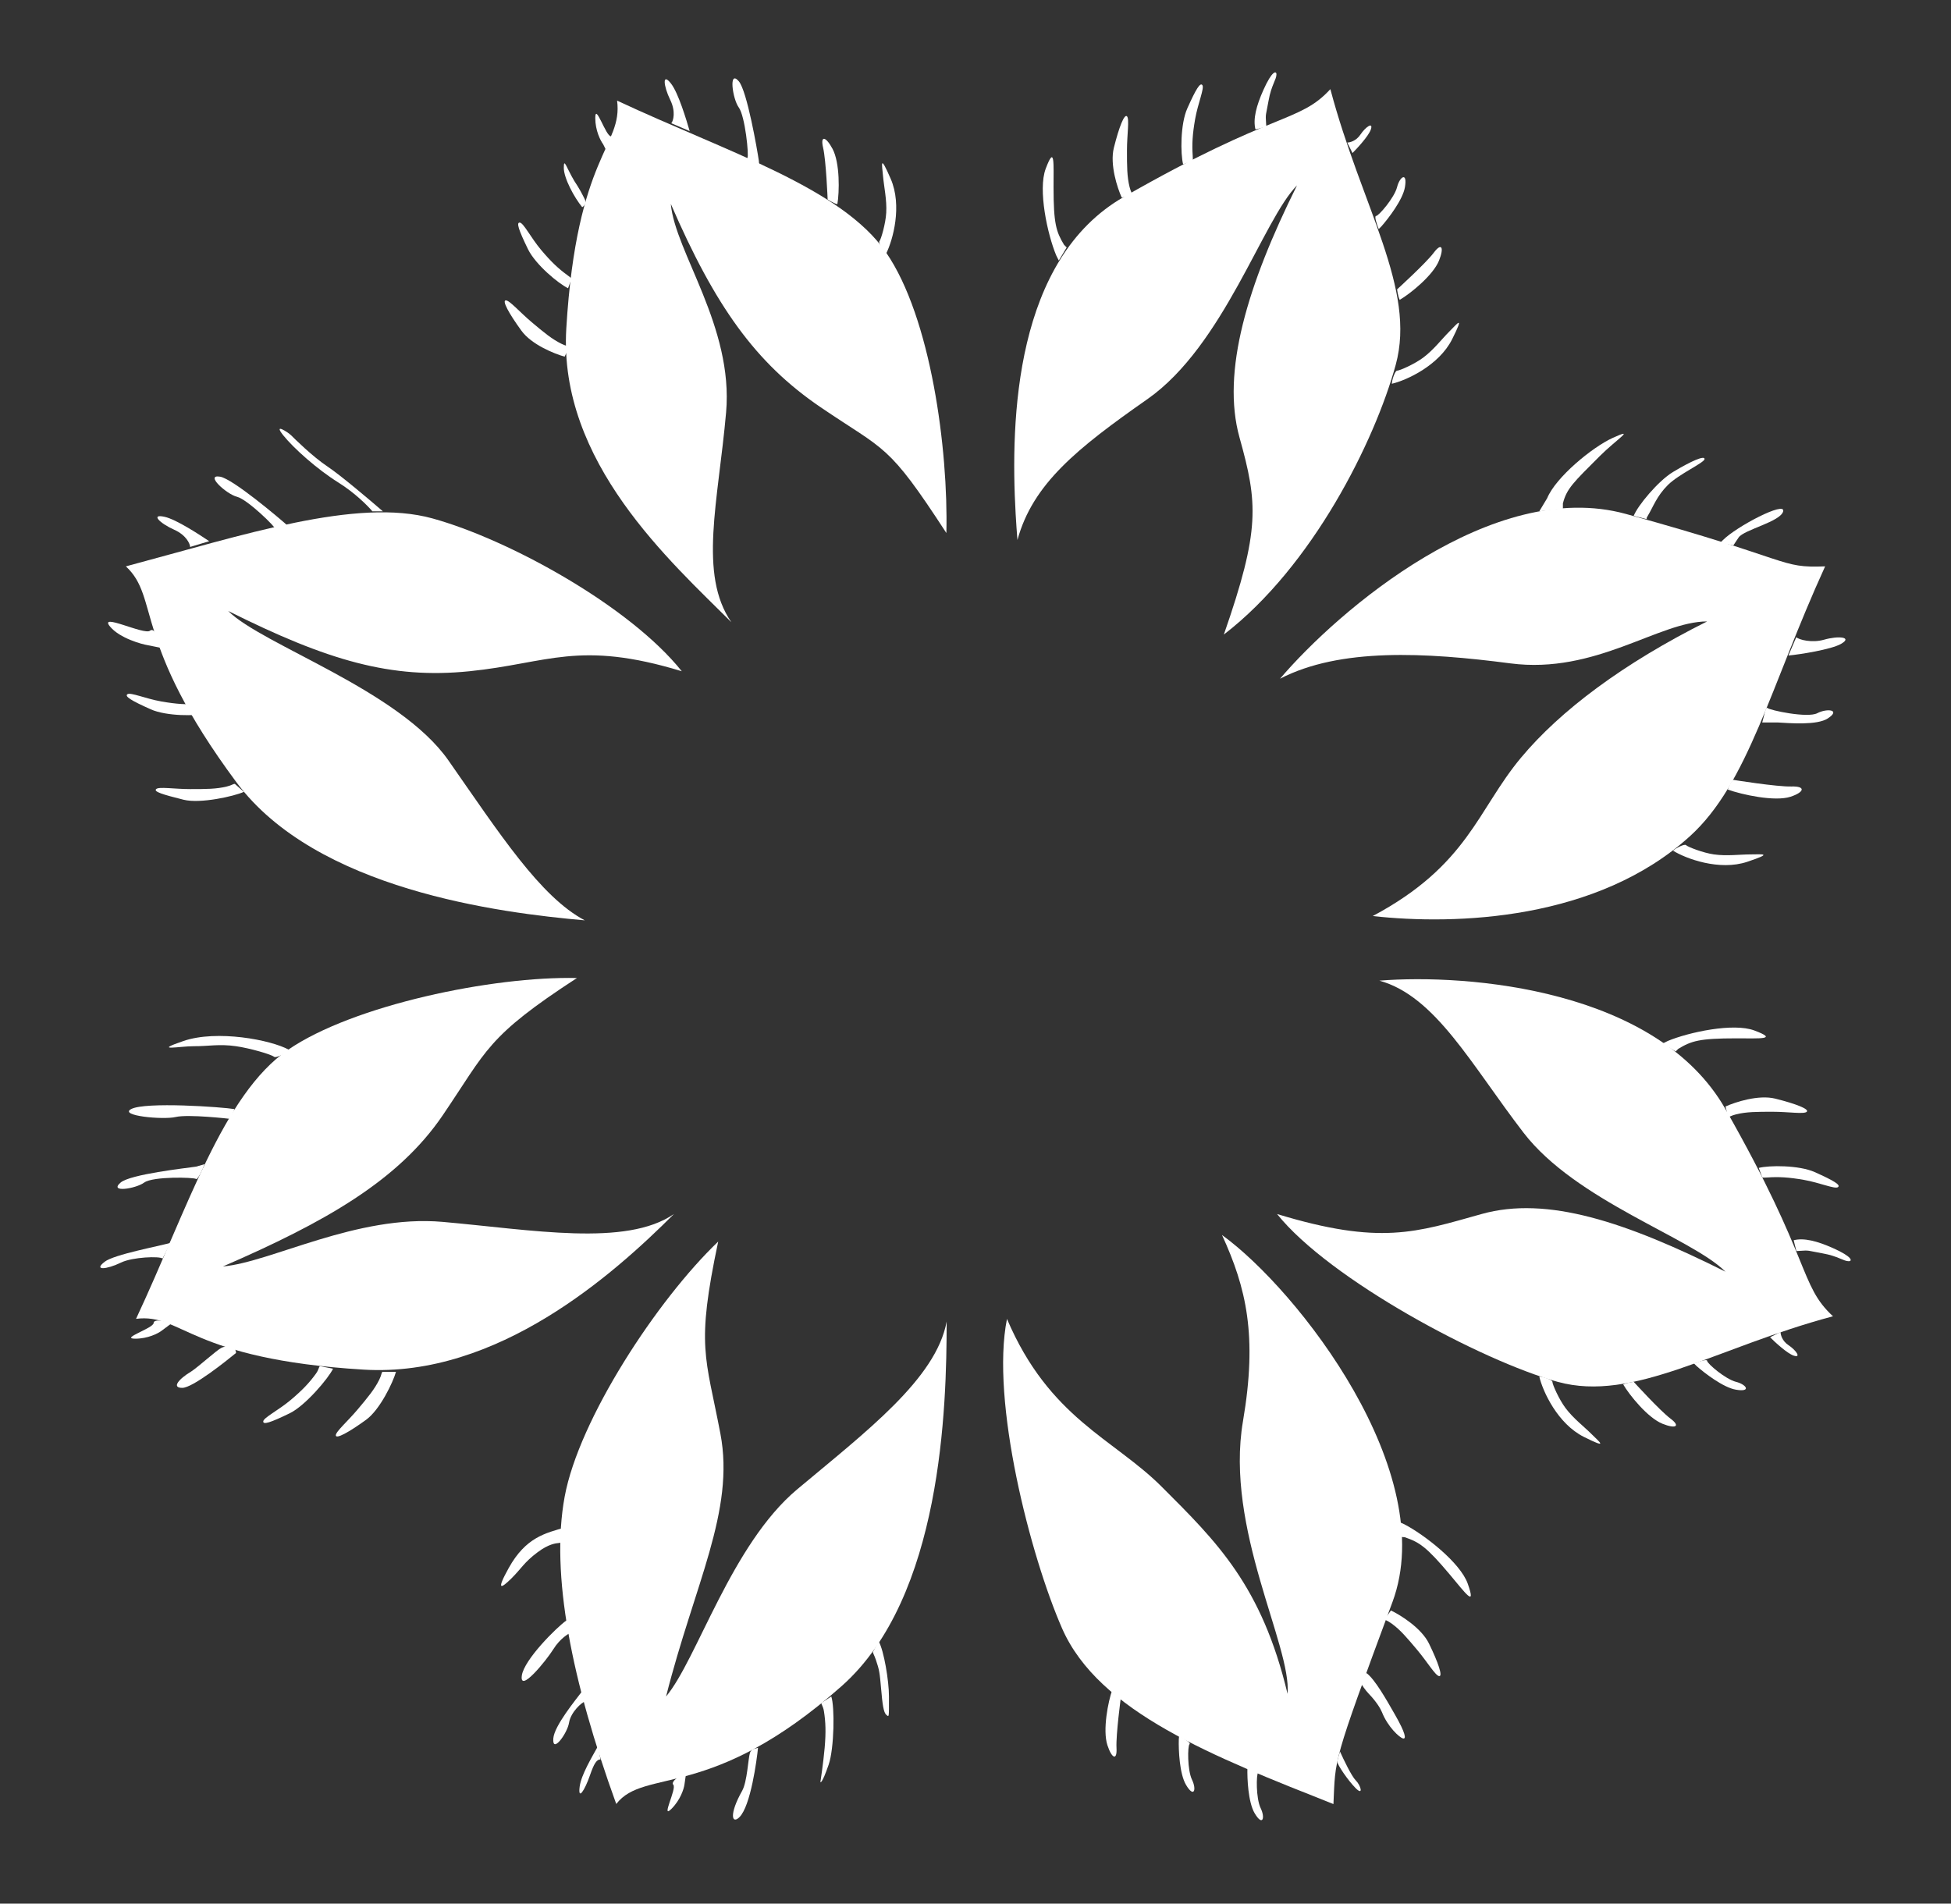 <svg width="372" height="363" viewBox="0 0 372 363" fill="none" xmlns="http://www.w3.org/2000/svg">
<rect x="0" y="0" width="372" height="363" fill="#333333" stroke="none"/>
<path d="M302 274C297 271.5 294.167 265.333 293.5 262.5C294.167 262.5 296 263.1 296 263.5C296 264 297.263 266.851 298.5 268.5C300 270.5 302 272 303.5 273.5C305 275 306.817 276.408 302 274Z" fill="white"/>
<path d="M317 271.5C314.172 270.369 310.667 266 309.5 264C310.167 263.667 311.5 263.5 311.5 263.5C311.5 263.5 316.5 269 318.5 270.5C320.5 272 319.5 272.5 317 271.5Z" fill="white"/>
<path d="M331 265C328.6 264.6 325 261.833 323.5 260.5L323 260C323.833 259.667 325.5 259.1 325.5 259.5C325.5 260 329 263 331 263.5C333 264 334 265.5 331 265Z" fill="white"/>
<path d="M342 258.5C340.8 258.1 338.5 256 337.5 255L339.5 254C339.5 254.5 339.8 255.7 341 256.5C342.5 257.5 343.5 259 342 258.5Z" fill="white"/>
<path d="M349.5 251C343 245 345.5 240.5 329 211.5C315.982 188.619 279.971 185.64 263 187C273.699 189.941 280.5 203 290.5 216C300.5 229 322.5 236 329 242.5C310 233 295 228 282.5 231.5C270 235 263.199 237.5 243.5 231.5C253.5 244 282.5 259.5 297 263.5C311.5 267.5 327 257 349.5 251Z" fill="white"/>
<path d="M334.5 196.5C330.5 195 322 196.833 318 198.5L317 199L319.5 200.5L320 200C322.5 198.5 324 198 331 198C335.528 198 339.211 198.267 334.5 196.5Z" fill="white"/>
<path d="M338.5 209.5C335.3 208.7 330.833 210.166 329 211L329.5 213C329.833 213 330 212.75 331 212.5C333 212 335 212 338 212C341 212 344 212.5 344.5 212C345 211.5 342.5 210.5 338.5 209.5Z" fill="white"/>
<path d="M345.999 223.499C342.986 222.156 337.297 222.202 335.347 222.704L335.999 224.499C336.327 224.557 336.028 224.602 337.056 224.529C339.112 224.384 341.045 224.479 343.999 225C346.953 225.521 349.858 226.787 350.438 226.381C351.017 225.975 349.765 225.179 345.999 223.499Z" fill="white"/>
<path d="M349.501 238C346.488 236.656 343.951 235.998 342.001 236.5L342.501 238.5C342.829 238.558 342.029 238.602 343.058 238.53C345.114 238.384 344.546 238.479 347.501 239C350.455 239.521 351.501 240.5 352.501 240.5C353.208 240.5 353.266 239.679 349.501 238Z" fill="white"/>
<path d="M276.883 64.681C274.383 69.681 268.216 72.514 265.383 73.181C265.383 72.514 265.983 70.681 266.383 70.681C266.883 70.681 269.734 69.418 271.383 68.181C273.383 66.681 274.883 64.681 276.383 63.181C277.883 61.681 279.291 59.864 276.883 64.681Z" fill="white"/>
<path d="M274.383 49.681C273.251 52.509 268.883 56.014 266.883 57.181C266.549 56.514 266.383 55.181 266.383 55.181C266.383 55.181 271.883 50.181 273.383 48.181C274.883 46.181 275.383 47.181 274.383 49.681Z" fill="white"/>
<path d="M267.882 35.681C267.482 38.081 264.715 41.681 263.382 43.181L262.882 43.681C262.548 42.847 261.982 41.181 262.382 41.181C262.882 41.181 265.882 37.681 266.382 35.681C266.882 33.681 268.382 32.681 267.882 35.681Z" fill="white"/>
<path d="M261.383 24.681C260.983 25.881 258.883 28.181 257.883 29.181L256.883 27.181C257.383 27.181 258.583 26.881 259.383 25.681C260.383 24.181 261.883 23.181 261.383 24.681Z" fill="white"/>
<path d="M214.305 37.536C243.2 21.007 247.684 23.511 253.662 17C259.64 39.539 270.102 55.066 266.117 69.591C262.131 84.117 250.291 107.977 233.353 121C240.327 100.965 239.829 95.957 236.342 83.435C232.854 70.913 237.836 54.384 247.302 35.351C240.826 41.862 233.353 65.904 218.789 76.103C205.379 85.493 196.926 92.251 193.996 102.969C193.875 101.449 193.756 99.783 193.655 97.999C192.63 79.821 193.544 49.411 214.305 37.536Z" fill="white"/>
<path d="M199.382 32.181C197.882 36.181 199.715 44.681 201.382 48.681L201.882 49.681L203.382 47.181L202.882 46.681C201.382 44.181 200.882 42.681 200.882 35.681C200.882 31.153 201.149 27.47 199.382 32.181Z" fill="white"/>
<path d="M212.382 28.181C211.582 31.381 213.048 35.847 213.882 37.681L215.882 37.181C215.882 36.847 215.632 36.681 215.382 35.681C214.882 33.681 214.882 31.681 214.882 28.681C214.882 25.681 215.382 22.681 214.882 22.181C214.382 21.681 213.382 24.181 212.382 28.181Z" fill="white"/>
<path d="M226.381 20.681C225.038 23.693 225.084 29.383 225.586 31.333L227.381 30.681C227.439 30.352 227.484 30.652 227.411 29.624C227.266 27.567 227.361 25.635 227.882 22.681C228.403 19.726 229.668 16.821 229.263 16.242C228.857 15.663 228.061 16.915 226.381 20.681Z" fill="white"/>
<path d="M240.883 17.181C239.539 20.193 238.88 22.73 239.383 24.681L241.383 24.181C241.441 23.852 241.485 24.652 241.412 23.624C241.267 21.568 241.362 22.135 241.883 19.181C242.404 16.227 243.383 15.181 243.383 14.181C243.383 13.474 242.562 13.415 240.883 17.181Z" fill="white"/>
<path d="M169.834 34.104C172.057 39.233 170.264 45.778 168.953 48.377C168.442 47.948 167.424 46.31 167.681 46.004C168.002 45.621 168.867 42.625 168.98 40.567C169.116 38.071 168.548 35.636 168.363 33.523C168.178 31.409 167.692 29.163 169.834 34.104Z" fill="white"/>
<path d="M158.737 28.377C160.176 31.062 160.053 36.661 159.661 38.943C158.936 38.77 157.808 38.041 157.808 38.041C157.808 38.041 157.513 30.613 156.945 28.179C156.377 25.744 157.464 26.004 158.737 28.377Z" fill="white"/>
<path d="M140.869 15.5C142.451 17.349 144.394 28.64 144.686 30.625L144.748 31.33C143.895 31.05 142.254 30.412 142.511 30.106C142.833 29.723 142.08 22.169 140.869 20.5C139.658 18.831 138.892 13.189 140.869 15.5Z" fill="white"/>
<path d="M127.975 15.979C129.361 17.787 130.876 22.861 131.5 25.001L128.001 23.501C128.399 23.027 128.871 21.254 127.804 19.066C126.47 16.331 126.243 13.718 127.975 15.979Z" fill="white"/>
<path d="M117.663 19.19C118.786 27.964 109.974 29.32 107.977 62.626C106.448 88.142 127.948 107.142 139.446 118.643C133.141 109.514 136.947 95.643 138.446 78.644C139.887 62.306 128.705 48.036 127.904 38.879C136.352 58.369 144.036 69.202 156.447 77.642C168.947 86.142 169.214 84.383 180.447 101.641C180.822 85.638 177.484 60.526 168.947 48.142C160.411 35.757 138.756 29.056 117.663 19.19Z" fill="white"/>
<path d="M99.414 63.052C101.351 65.722 105.716 67.47 107.656 68.01L108.558 66.156C108.303 65.942 108.015 66.026 107.088 65.575C105.235 64.672 103.702 63.387 101.404 61.458C99.106 59.53 97.129 57.219 96.425 57.28C95.721 57.342 96.993 59.715 99.414 63.052Z" fill="white"/>
<path d="M100.666 47.507C102.11 50.473 106.498 54.094 108.315 54.963L108.969 53.169C108.755 52.913 109.013 53.072 108.179 52.467C106.51 51.256 105.091 49.941 103.163 47.643C101.234 45.345 99.823 42.508 99.118 42.447C98.414 42.385 98.861 43.8 100.666 47.507Z" fill="white"/>
<path d="M107.502 32C107.502 33.999 109.502 37.667 111.002 39.501C111.335 39.334 111.902 38.801 111.502 38.001L111.498 37.993C110.999 36.995 110.499 35.996 109.502 34.501C108.002 32.001 107.502 29.938 107.502 32Z" fill="white"/>
<path d="M113.502 22.5C113.502 24.9 114.502 26.833 115.002 27.5L115.501 28.5C116.168 27.667 117.301 26 116.501 26C115.501 26 113.502 19.5 113.502 22.5Z" fill="white"/>
<path d="M333.142 164.338C327.839 166.106 321.475 163.749 319 162.217C319.471 161.745 321.192 160.873 321.475 161.156C321.828 161.51 324.737 162.632 326.778 162.924C329.253 163.277 331.728 162.924 333.849 162.924C335.971 162.924 338.251 162.635 333.142 164.338Z" fill="white"/>
<path d="M341.416 151.926C338.41 152.92 332.048 151.514 329.444 150.561C329.619 149.793 330.414 148.702 330.414 148.702C330.414 148.702 338.84 150.057 341.588 149.976C344.336 149.895 344.073 151.047 341.416 151.926Z" fill="white"/>
<path d="M348.501 137C346.447 138.34 341.217 137.897 338.968 137.769L336.002 137.769C336.294 136.883 336.644 134.643 337.001 135C337.446 135.445 344.641 136.968 346.501 136C348.361 135.032 351.068 135.324 348.501 137Z" fill="white"/>
<path d="M351 122.799C349.142 123.849 343.222 124.798 341 125L342.5 121.5C343.005 122.005 345.505 122.637 347.768 121.99C350.596 121.183 353.323 121.486 351 122.799Z" fill="white"/>
<path d="M348 108C339.161 108.354 342.173 106.839 310 98C284.615 91.026 255.102 116.463 244.063 129.424C255.5 123.5 271.737 124.379 288 126.5C304.264 128.621 316.308 118.5 325.5 118.5C309.5 126.5 297.5 135.5 290 144.5C281.69 154.472 279.913 164.993 261.741 174.68C277.651 176.447 304.5 175.5 322.199 159.477C333.349 149.382 337.5 131 348 108Z" fill="white"/>
<path d="M307.501 83.5C303.612 85.268 296.651 90.993 295.001 95L293.5 97.499L298.001 97L298.001 96C298.708 93.172 300.051 91.95 305.001 87C308.203 83.798 312.081 81.418 307.501 83.5Z" fill="white"/>
<path d="M319 89.999C316.172 91.696 312.208 96.486 311.501 98.372L314.001 99C314.237 98.764 313.648 99.256 314.178 98.372C315.239 96.605 315.879 94.621 318.001 92.5C320.122 90.378 325.011 88.231 325.011 87.524C325.011 86.817 322.536 87.878 319 89.999Z" fill="white"/>
<path d="M340 97.501C340.5 95.502 331.167 100.334 328.5 103.001L328 103.5L330.5 104L331.5 102.5C332.5 101 339.5 99.5 340 97.501Z" fill="white"/>
<path d="M35 198.5C41.332 196.34 51.631 198.261 55.127 200.198C54.636 200.783 52.651 201.857 52.226 201.501C51.696 201.056 47.66 199.883 45 199.5C41.775 199.036 39.695 199.519 37 199.5C34.305 199.481 28.9 200.581 35 198.5Z" fill="white"/>
<path d="M25.002 211.491C27.687 210.052 42.413 211.099 44.695 211.491C44.522 212.216 43.792 213.345 43.792 213.345C43.792 213.345 35.937 212.432 33.502 213C31.067 213.568 22.629 212.764 25.002 211.491Z" fill="white"/>
<path d="M23 225.5C24.849 223.918 35.39 222.757 37.376 222.465L39 221.999C38.719 222.852 37.682 225.071 37.376 224.814C36.993 224.493 29.169 224.289 27.5 225.5C25.831 226.71 20.689 227.476 23 225.5Z" fill="white"/>
<path d="M19.979 240.59C21.787 239.205 30.361 237.624 32.501 237L31.001 240C30.501 239.5 25.254 239.694 23.066 240.761C20.331 242.096 17.718 242.322 19.979 240.59Z" fill="white"/>
<path d="M25.941 251.489C34.716 250.366 36.072 259.179 69.377 261.175C94.893 262.704 117 242.998 128.502 231.499C119.372 237.805 101.392 234.498 84.393 232.999C68.055 231.558 51.658 240.699 42.501 241.5C61.991 233.052 75.954 225.116 84.393 212.705C92.893 200.205 92.743 197.733 110.001 186.5C93.998 186.125 67.278 191.668 54.893 200.205C42.508 208.741 35.808 230.396 25.941 251.489Z" fill="white"/>
<path d="M69.803 270.738C72.473 268.801 74.961 263.534 75.501 261.594L72.907 261.593C72.693 261.849 72.777 262.137 72.326 263.064C71.423 264.917 70.138 266.45 68.209 268.748C66.281 271.046 63.969 273.023 64.031 273.727C64.093 274.431 66.466 273.159 69.803 270.738Z" fill="white"/>
<path d="M55.258 269.486C58.223 268.042 62.632 262.818 63.501 261.001L61.001 260.5C60.745 260.715 60.823 261.139 60.217 261.973C59.007 263.642 57.692 265.061 55.394 266.989C53.096 268.917 50.259 270.329 50.197 271.034C50.136 271.738 51.551 271.291 55.258 269.486Z" fill="white"/>
<path d="M34.751 264.65C36.75 264.65 43.168 259.499 45.001 257.999C45.002 256.5 43.052 256.599 42.252 256.999C41.252 257.499 38 260.5 36.501 261.5C34.001 263 32.69 264.65 34.751 264.65Z" fill="white"/>
<path d="M25.793 255.274C28.193 255.275 30.126 254.275 30.793 253.774L32.502 252.5C31.669 251.833 29.293 251.475 29.293 252.275C29.293 253.275 22.793 255.274 25.793 255.274Z" fill="white"/>
<path d="M96.999 299C100.248 293.152 103.98 292.347 107.822 291.244C107.889 292.005 107.244 294.168 106.692 294.216L106.685 294.217C105.993 294.278 104.643 294.396 102.499 296C99.89 297.952 99.418 299.108 97.499 301C95.579 302.892 94.499 303.5 96.999 299Z" fill="white"/>
<path d="M99.499 319.5C99.93 316.484 106.109 310.337 107.999 309C108.39 309.635 108.499 311.5 108.499 311.5C108.499 311.5 106.819 312.377 105.499 314.5C104.179 316.623 98.999 323 99.499 319.5Z" fill="white"/>
<path d="M105.501 331.5C105.69 329.074 109.803 324.11 111.001 322.5C111.406 323.301 111.899 324.465 111.501 324.5C111.003 324.544 108.825 326.464 108.501 328.5C108.177 330.536 105.264 334.532 105.501 331.5Z" fill="white"/>
<path d="M110.531 340.66C110.83 338.401 112.929 334.954 114 333L114.5 335.5C113.793 335.5 113.293 336.198 112.5 338.5C111.509 341.377 110.157 343.483 110.531 340.66Z" fill="white"/>
<path d="M117.5 344C122.911 337.002 135.538 343.639 160.5 321.5C179.624 304.539 180.498 268.263 180.5 252C178.503 262.914 165.08 273.04 152 284C139.429 294.534 132.909 316.458 127 323.5C132.4 302.123 140.169 288.137 137.361 273.394C134.532 258.545 132.678 256.903 136.939 236.756C125.358 247.808 110.383 270.621 107.662 285.415C104.941 300.208 109 320.5 117.5 344Z" fill="white"/>
<path d="M169.5 323.499C169.5 320.5 168.536 314.753 167.546 313L166.437 314.999C166.466 315.332 166.664 315.525 167 316.499C167.673 318.448 167.739 319.011 168 321.999C168.262 324.988 168.458 326.545 168.999 327C169.541 327.454 169.5 327.622 169.5 323.499Z" fill="white"/>
<path d="M158.001 336.5C159.076 333.382 159.171 325.399 158.501 323.5L156.616 324.73C156.587 325.062 156.942 325.307 157.104 326.325C157.427 328.361 157.501 330.295 157.24 333.283C156.978 336.272 156.425 339.818 156.425 339.818C156.425 339.818 156.656 340.398 158.001 336.5Z" fill="white"/>
<path d="M141 346.5C143.135 344.365 144.299 335.632 144.535 333.275C144 333.5 143.283 333.39 143 334.238C142.646 335.299 142.49 339.739 141.5 341.5C138.971 346 139.542 347.958 141 346.5Z" fill="white"/>
<path d="M128.024 344.932C129.721 343.235 130.381 341.161 130.499 340.336L130.806 338.226C129.746 338.344 127.813 339.771 128.378 340.336C129.085 341.044 125.903 347.053 128.024 344.932Z" fill="white"/>
<path d="M62.5 89C64.9 90.6 70.5 95.333 73 97.5H71C70.167 96.5 67.7 94 64.5 92C60.5 89.5 56 85.5 54 83C52 80.5 55 82.5 55.5 83C56 83.5 59.5 87 62.5 89Z" fill="white"/>
<path d="M41.963 90.897C44.363 91.297 53.109 98.697 54.609 100.03L55.109 100.53C54.276 100.864 52.609 101.43 52.609 101.03C52.609 100.53 47.177 95.227 45.177 94.727C43.177 94.227 38.963 90.397 41.963 90.897Z" fill="white"/>
<path d="M31.391 98.553C33.615 99.048 38.037 101.961 39.891 103.198L36.246 104.299C36.246 103.68 35.468 102.018 33.244 101.028C30.464 99.791 28.611 97.934 31.391 98.553Z" fill="white"/>
<path d="M24 108C30.5 114 25.178 122.345 45.057 149.141C60.287 169.671 95.299 174.08 111.5 175.5C103 171 95.278 158.986 85.5 145C76.102 131.558 50 123 43.5 116.5C62.5 126 74.568 129.513 89.5 128C104.539 126.477 110.301 122 130 128C120 115.5 96.953 102.855 82.453 98.855C67.953 94.855 46.5 102 24 108Z" fill="white"/>
<path d="M35 152.5C38.2 153.3 44.667 151.833 46.5 151L44.772 149.472C44.438 149.472 44.272 149.722 43.272 149.972C41.272 150.472 39.272 150.472 36.272 150.472C33.272 150.472 30.271 149.972 29.771 150.472C29.271 150.972 31 151.5 35 152.5Z" fill="white"/>
<path d="M28.739 135.258C31.752 136.602 37.441 136.556 39.392 136.053L38.739 134.258C38.411 134.2 38.711 134.156 37.682 134.229C35.626 134.374 33.694 134.279 30.739 133.758C27.785 133.237 24.88 131.971 24.301 132.377C23.721 132.782 24.974 133.579 28.739 135.258Z" fill="white"/>
<path d="M20.999 119.499C22.874 121.735 27.09 122.862 28.153 123.028L30.499 123.5C30.571 122.116 29.476 119.537 28.608 120.265C27.523 121.176 18.654 116.705 20.999 119.499Z" fill="white"/>
<path d="M211.155 332.797C210.204 329.903 211.298 324.41 212.08 322.23C212.764 322.527 213.748 323.441 213.748 323.441C213.748 323.441 212.749 330.807 212.886 333.303C213.022 335.799 211.996 335.355 211.155 332.797Z" fill="white"/>
<path d="M226.134 340.343C224.898 338.247 224.703 333.711 224.761 331.705L224.822 331.001C225.613 331.425 227.119 332.337 226.812 332.594C226.429 332.916 226.381 337.525 227.283 339.379C228.186 341.232 227.68 342.962 226.134 340.343Z" fill="white"/>
<path d="M254.249 344.016C254.668 335.18 253.892 336.78 265.501 305.5C274.661 280.819 247.501 246 233.001 235.5C237.626 245.586 239.79 254.668 237.001 271C233.501 291.5 246.302 313.843 245.501 323C240.565 302.339 232.001 294 221.501 283.5C212.323 274.321 200.067 270.447 192.001 251.5C188.854 267.195 196.472 296.72 202.501 310.5C209.501 326.5 231.501 335 254.249 344.016Z" fill="white"/>
<path d="M279.858 301.994C278.436 297.965 271.568 292.632 267.72 290.639L266.695 290.194L267.152 293.074L267.857 293.135C270.613 294.086 271.96 294.914 276.46 300.276C279.37 303.745 281.533 306.738 279.858 301.994Z" fill="white"/>
<path d="M272.47 313.414C271.026 310.449 267.032 307.97 265.215 307.101L264.004 308.77C264.218 309.025 264.517 308.992 265.351 309.598C267.02 310.808 268.305 312.34 270.234 314.638C272.162 316.937 273.707 319.556 274.412 319.618C275.116 319.679 274.275 317.121 272.47 313.414Z" fill="white"/>
<path d="M266.002 327C264.365 324.137 262.14 320.171 260.502 319L259.502 321C259.669 321.289 260.285 322.259 261.002 323C262.435 324.482 263.24 325.838 263.502 326.5C264.607 329.289 266.818 331.317 267.501 331.5C268.184 331.683 268.002 330.5 266.002 327Z" fill="white"/>
<path d="M258.502 339.5C257.702 338.7 256.169 335.5 255.502 334C255.335 334.5 255.002 335.6 255.002 336C255.002 336.5 257.002 339.5 258.502 341C260.002 342.5 259.502 340.5 258.502 339.5Z" fill="white"/>
<path d="M239.22 345.752C237.984 343.656 237.789 339.12 237.846 337.114L237.908 336.41C238.699 336.834 240.204 337.746 239.898 338.004C239.515 338.325 239.467 342.934 240.369 344.788C241.272 346.641 240.765 348.372 239.22 345.752Z" fill="white"/>
</svg>
